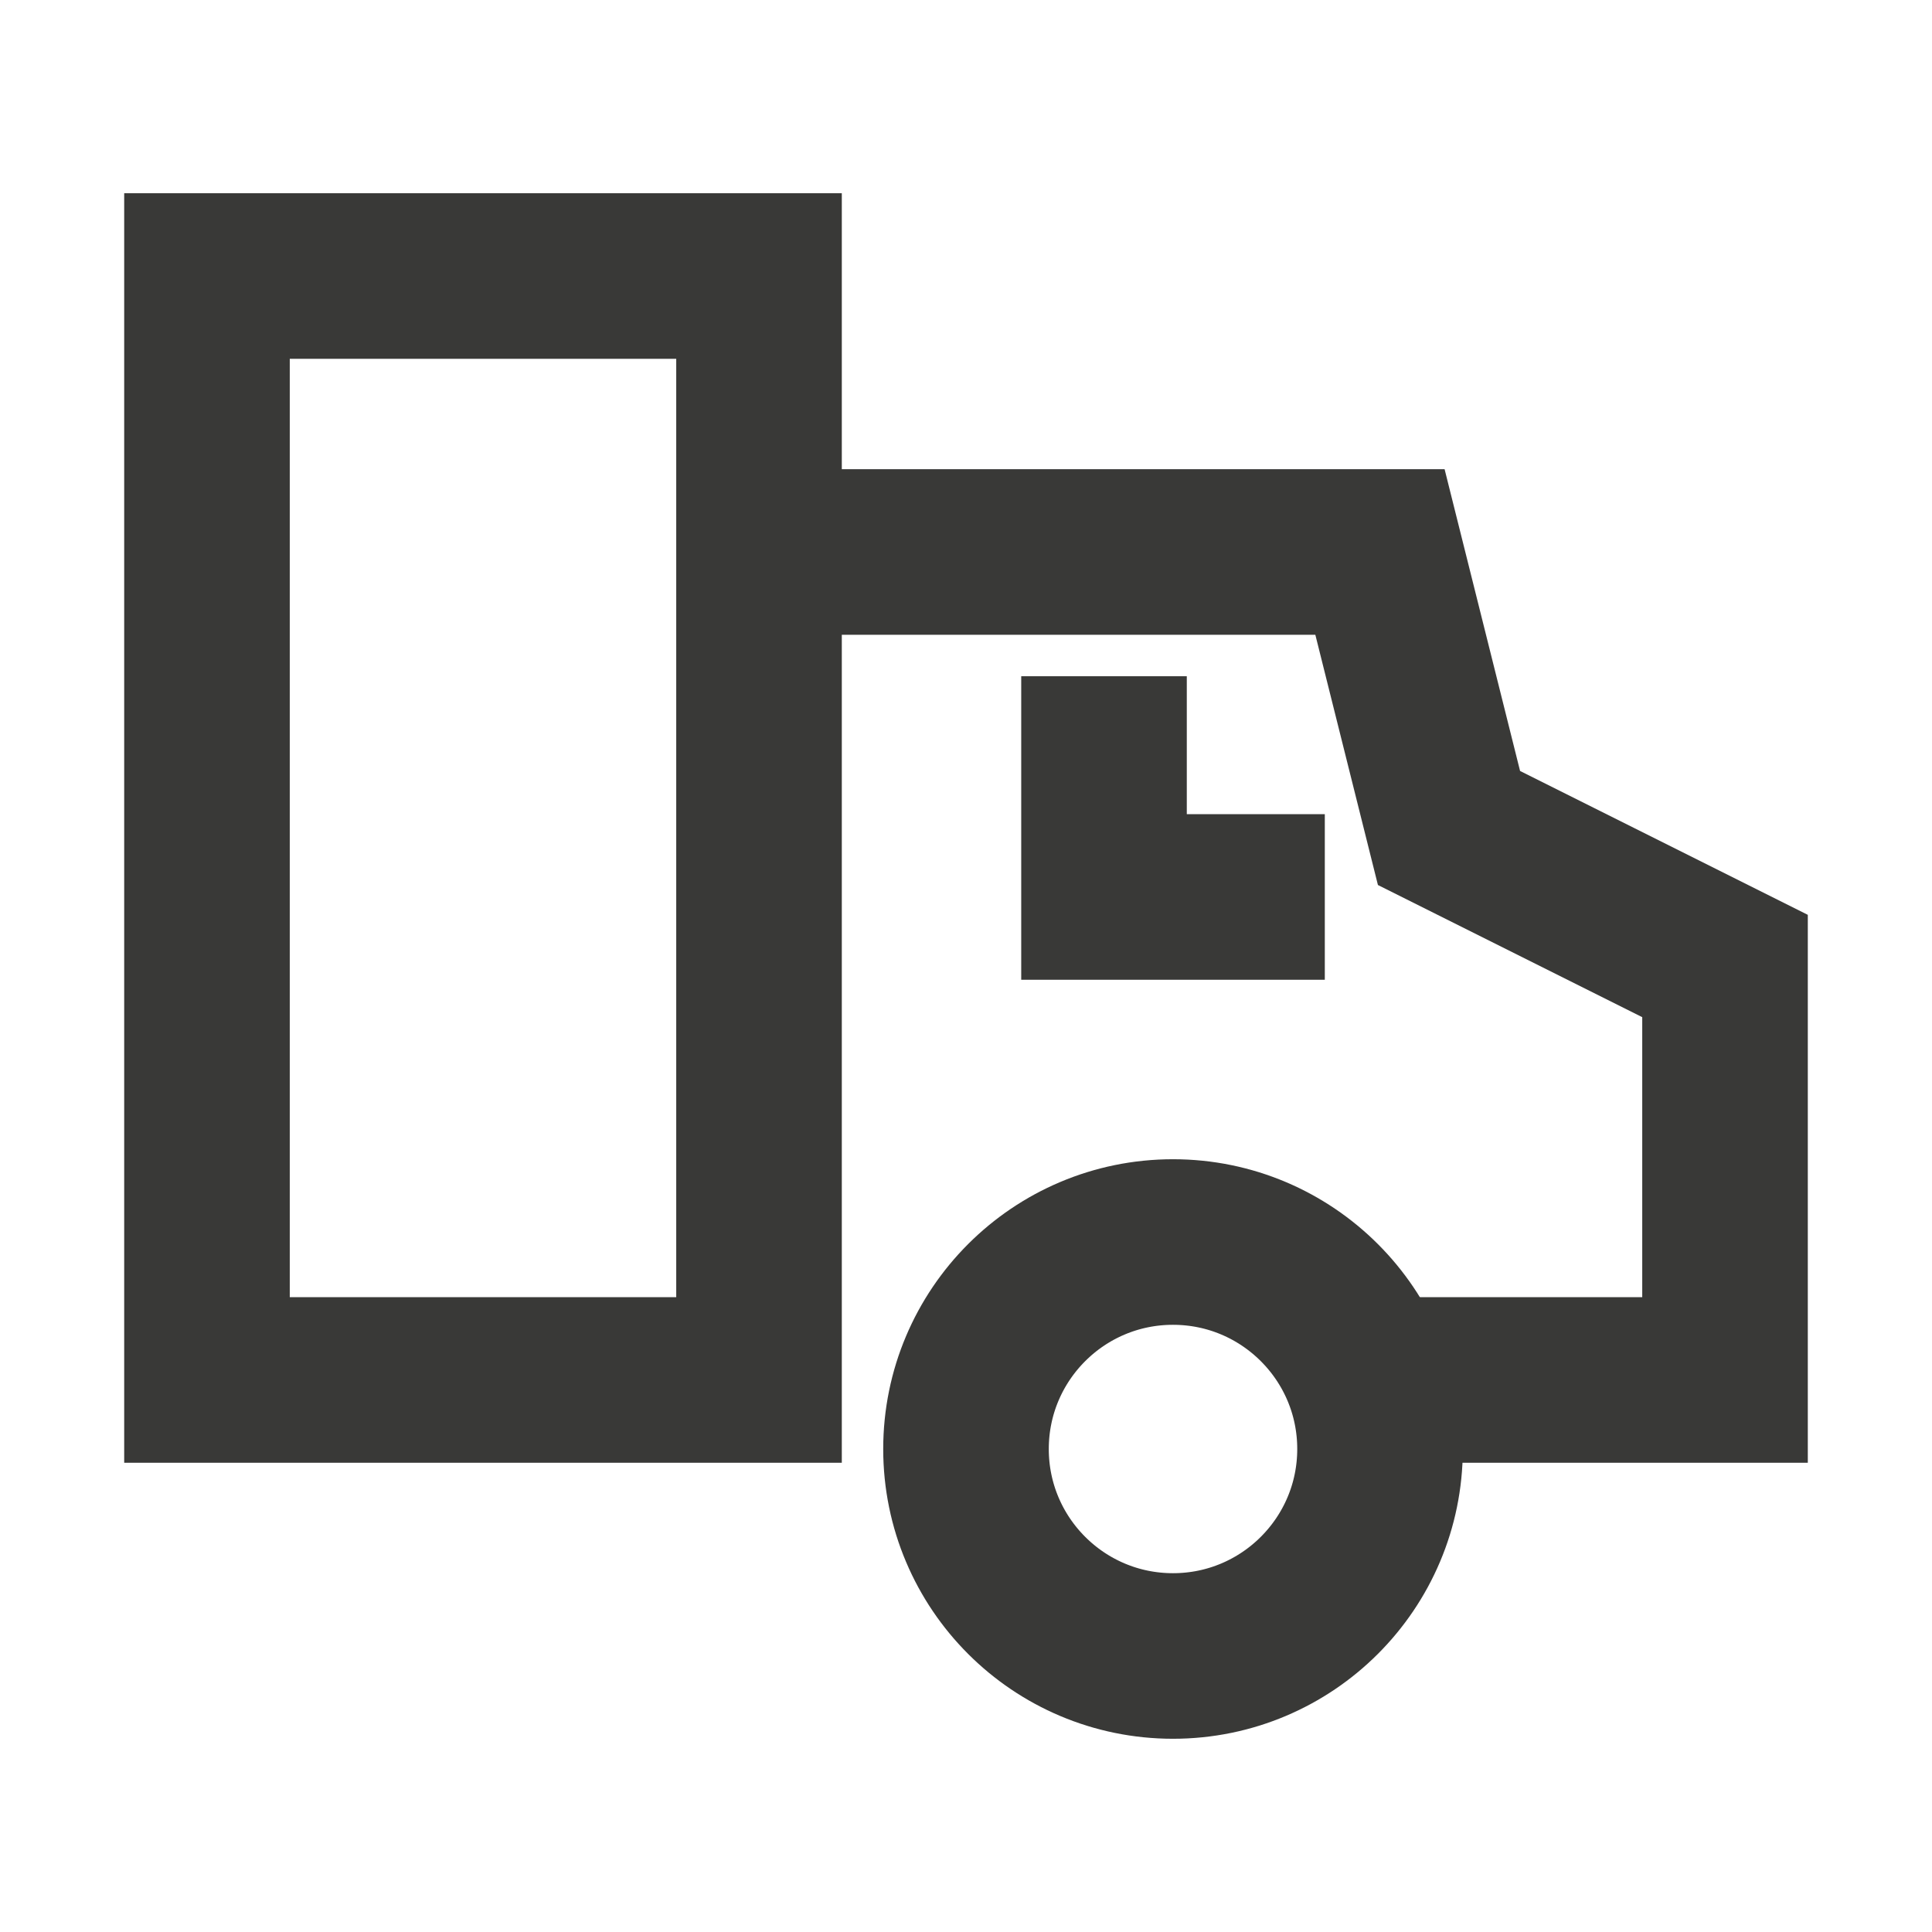 <svg width="30" height="30" viewBox="0 0 30 30" fill="none" xmlns="http://www.w3.org/2000/svg">
<path d="M11.786 8.571L21.428 8.571L22.5 12.857L26.786 15L26.786 21.428L21.245 21.428" stroke="#393937" stroke-width="2.571" stroke-miterlimit="10"/>
<path d="M11.786 4.286L3.214 4.286L3.214 21.428L11.786 21.428L11.786 4.286Z" stroke="#393937" stroke-width="2.571" stroke-miterlimit="10" stroke-linecap="square"/>
<path d="M18.214 25.714C19.989 25.714 21.429 24.275 21.429 22.5C21.429 20.725 19.989 19.286 18.214 19.286C16.439 19.286 15 20.725 15 22.5C15 24.275 16.439 25.714 18.214 25.714Z" stroke="#393937" stroke-width="2.571" stroke-miterlimit="10" stroke-linecap="square"/>
<path d="M17.143 11.786V13.928H19.286" stroke="#393937" stroke-width="2.571" stroke-miterlimit="10" stroke-linecap="square"/>
</svg>
